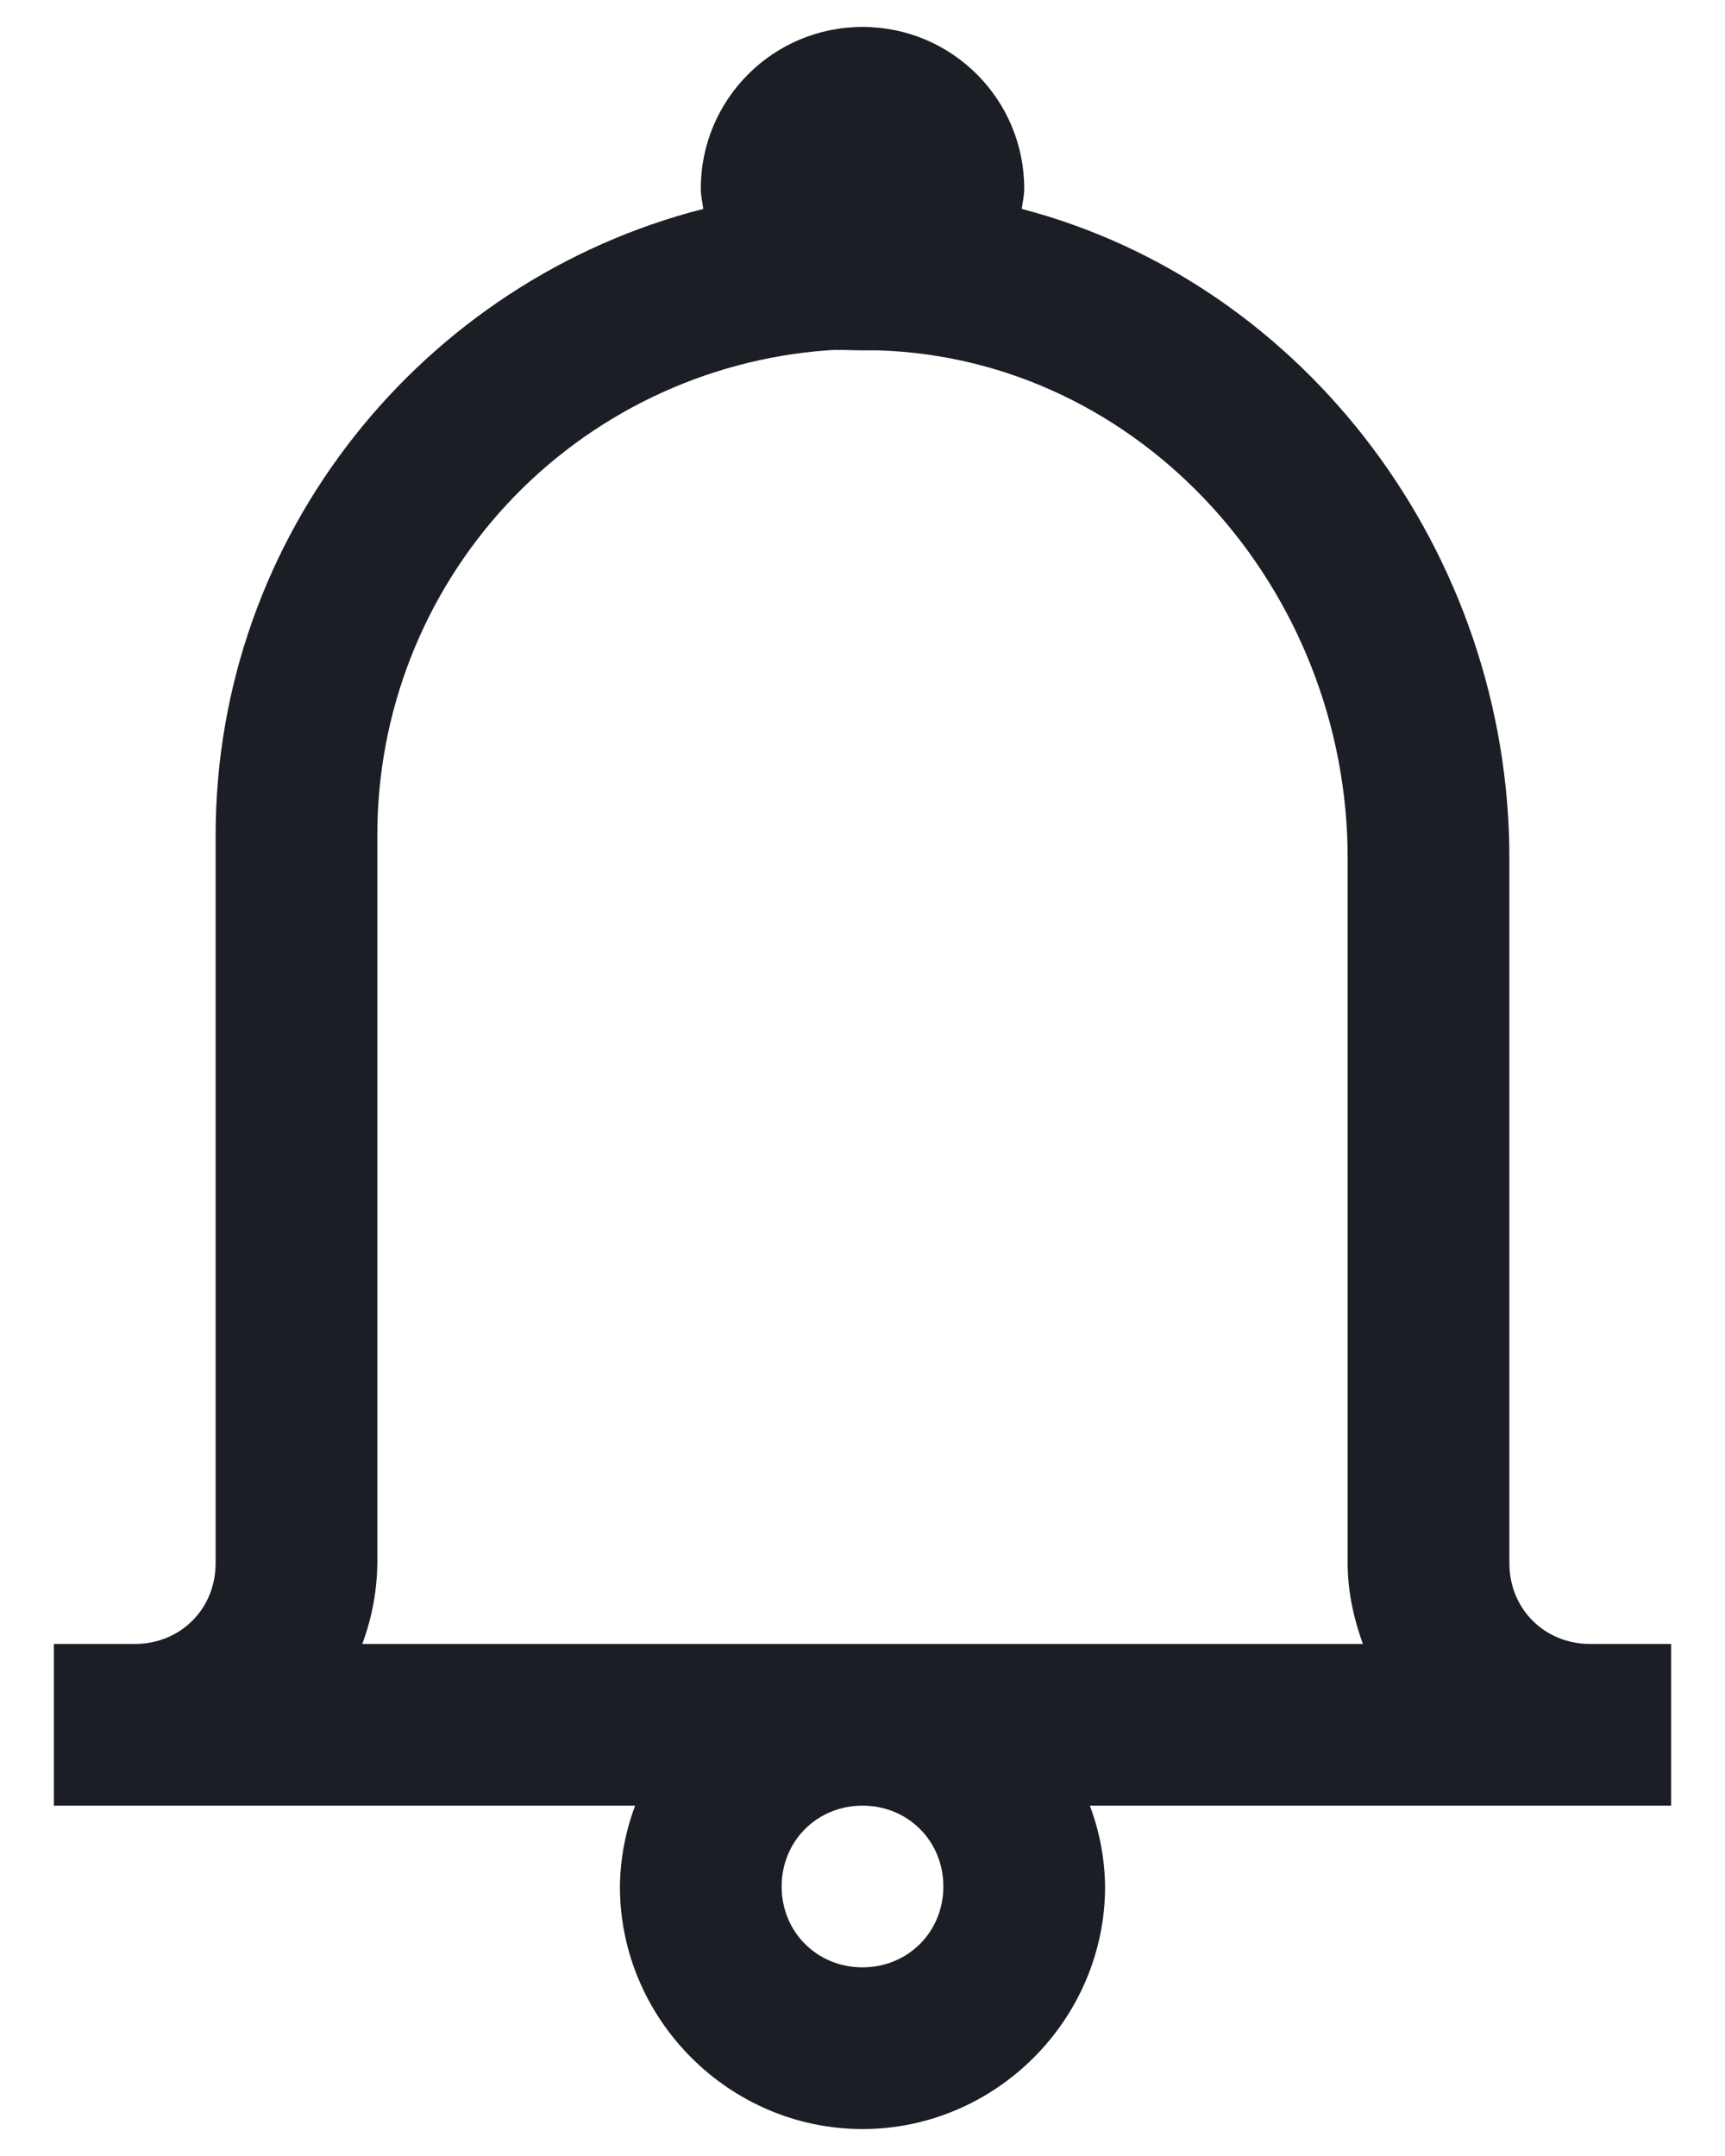 <svg width="16" height="20" viewBox="0 0 16 20" fill="none" xmlns="http://www.w3.org/2000/svg">
<path d="M8 0.25C7.171 0.25 6.5 0.921 6.5 1.75C6.5 1.815 6.515 1.876 6.523 1.938C3.93 2.6 2 4.955 2 7.75V14.5C2 14.925 1.675 15.25 1.25 15.25H0.5V16.75H5.891C5.801 16.99 5.753 17.244 5.75 17.5C5.75 18.734 6.766 19.75 8 19.75C9.234 19.75 10.25 18.734 10.25 17.5C10.247 17.244 10.199 16.99 10.109 16.75H15.5V15.25H14.75C14.325 15.25 14 14.925 14 14.5V7.961C14 5.142 12.116 2.628 9.477 1.938C9.485 1.876 9.5 1.815 9.5 1.75C9.5 0.921 8.829 0.25 8 0.25ZM7.671 3.25C7.78 3.241 7.889 3.25 8 3.25H8.141C10.59 3.324 12.5 5.47 12.5 7.961V14.5C12.5 14.764 12.556 15.013 12.641 15.25H3.36C3.45 15.01 3.497 14.756 3.5 14.5V7.75C3.498 6.611 3.927 5.514 4.701 4.679C5.475 3.845 6.537 3.334 7.672 3.25H7.671ZM8 16.75C8.422 16.75 8.75 17.078 8.75 17.5C8.75 17.922 8.421 18.25 8 18.25C7.578 18.25 7.25 17.922 7.25 17.5C7.25 17.078 7.579 16.75 8 16.75Z" fill="#1C1E26"/>
</svg>

